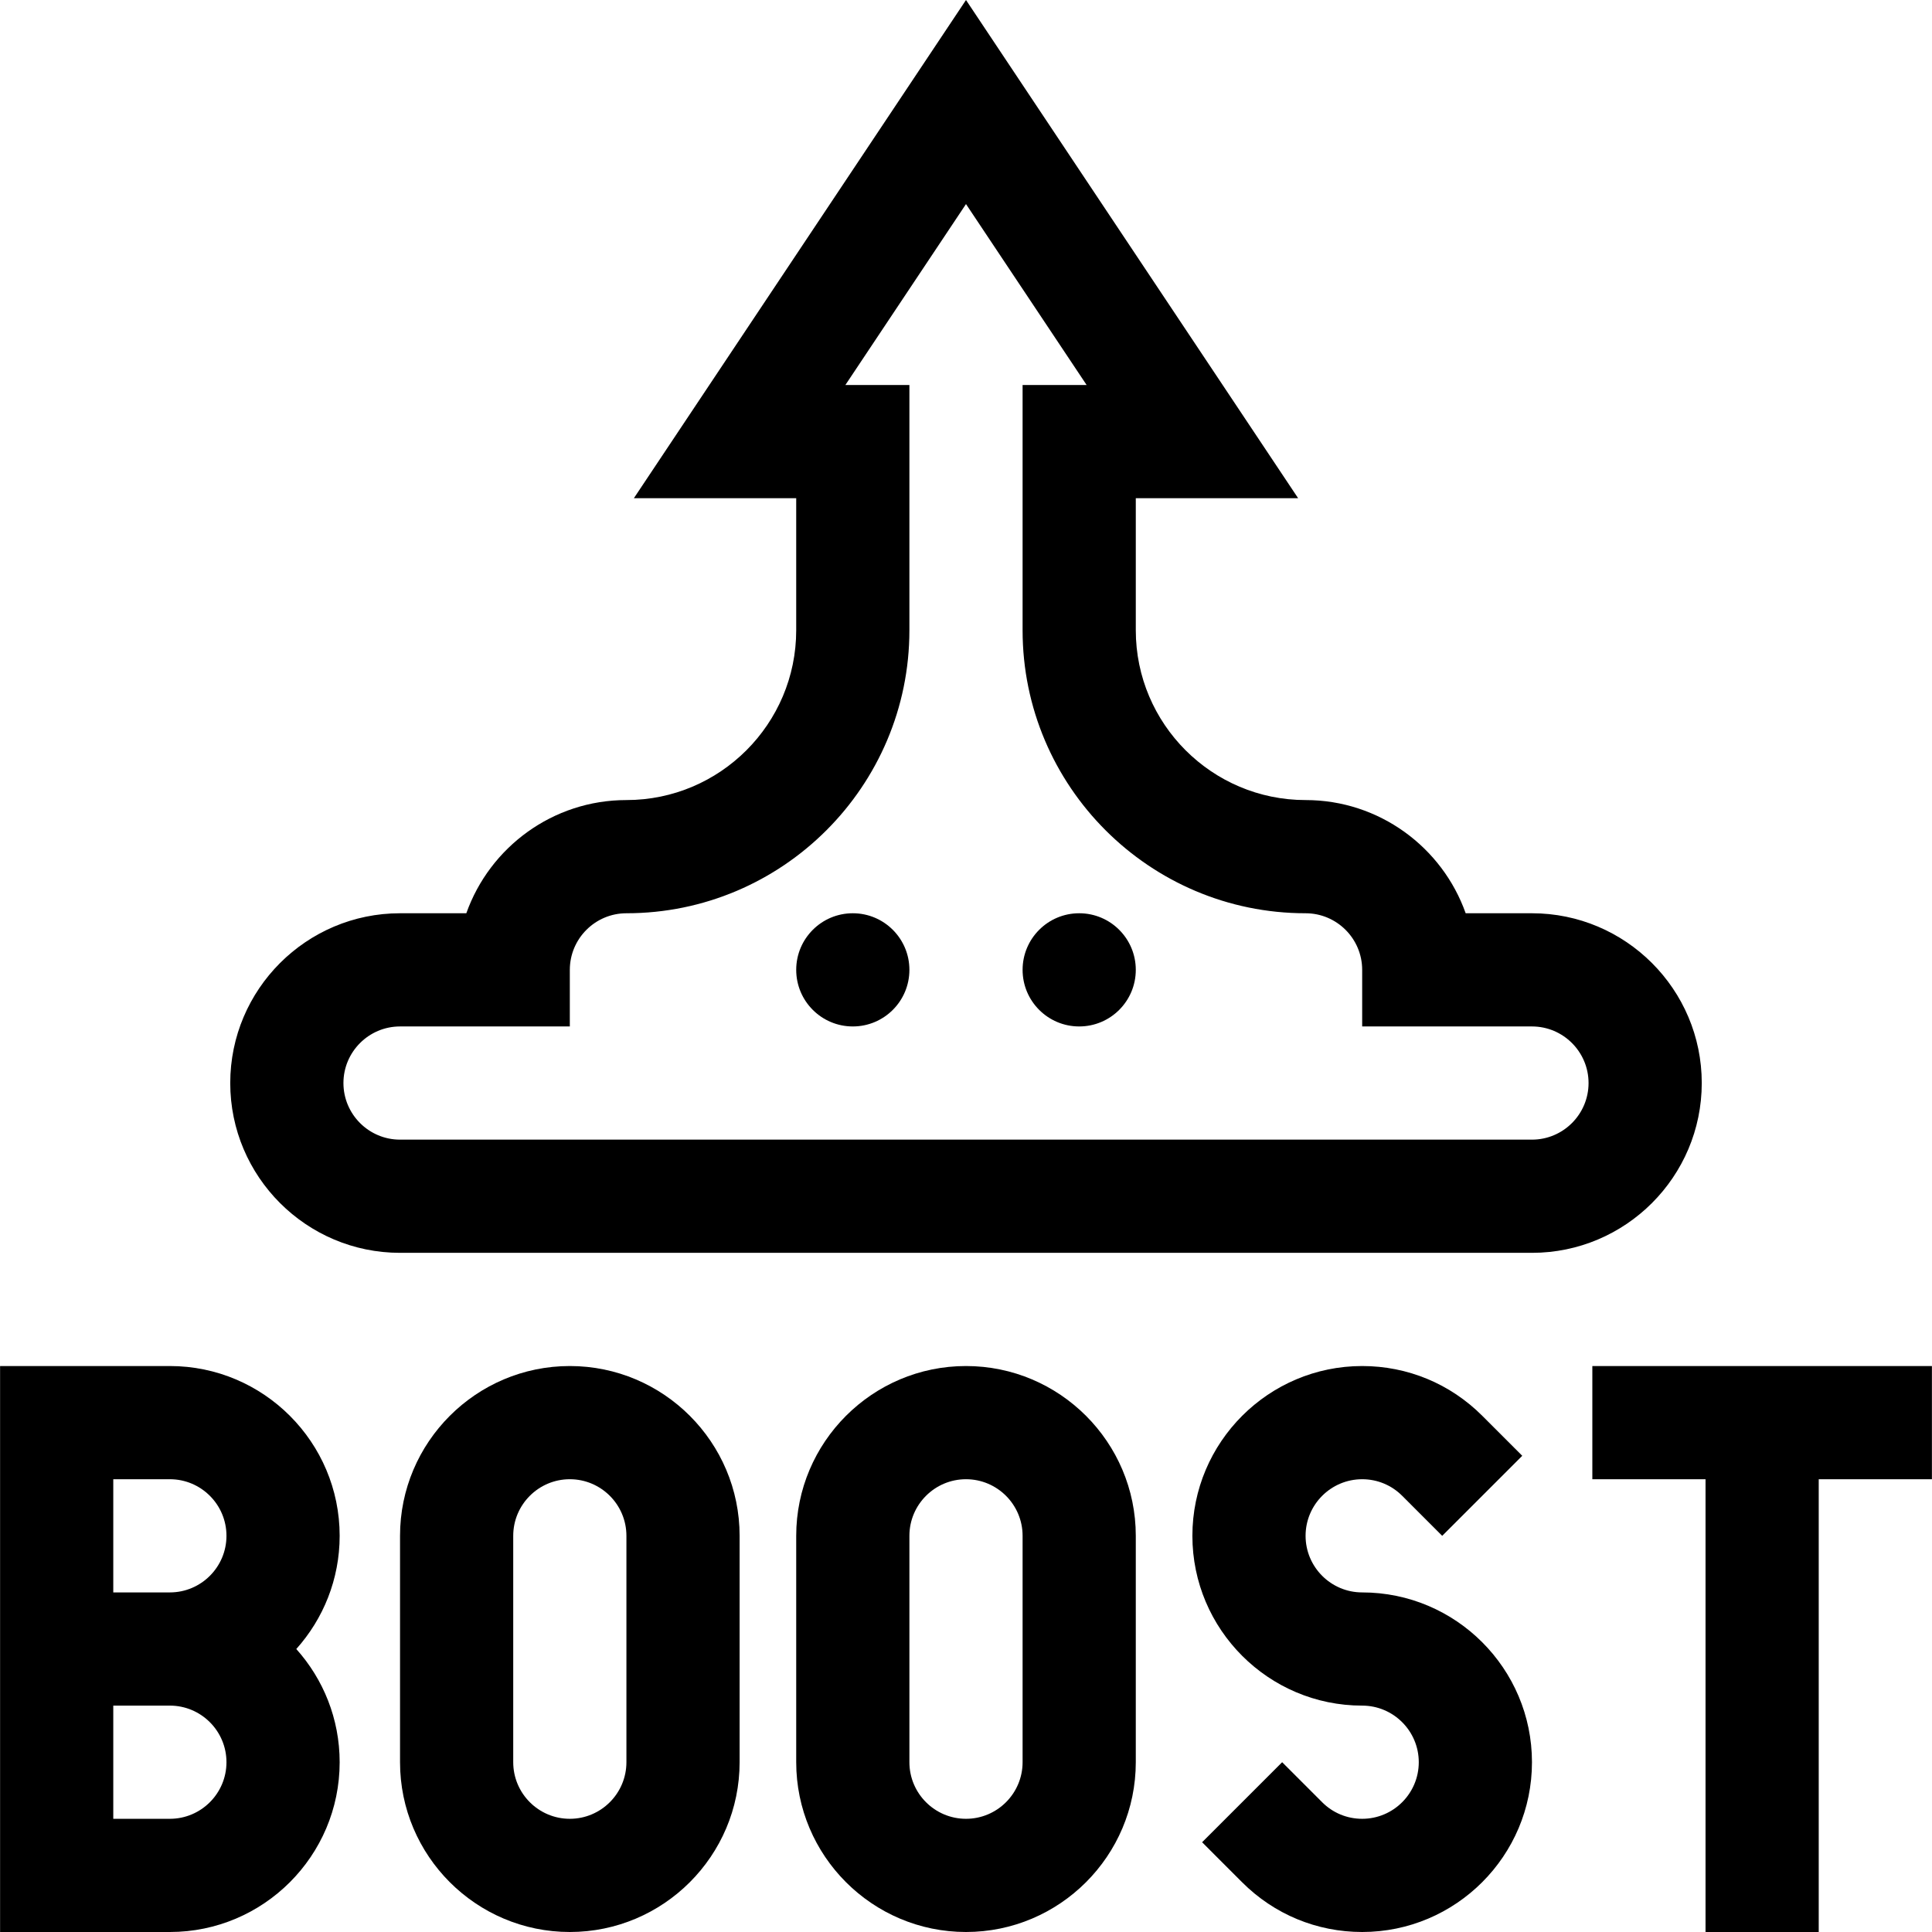 <svg id="Capa_1" enable-background="new 0 0 512.042 512.042" height="512" viewBox="0 0 512.042 512.042" width="512" xmlns="http://www.w3.org/2000/svg"><g><path d="m45.021 362.042h-45v150h45c24.813 0 45-20.187 45-45 0-11.517-4.353-22.032-11.495-30 7.141-7.968 11.495-18.483 11.495-30 0-24.813-20.187-45-45-45zm-15 30h15c8.271 0 15 6.729 15 15s-6.729 15-15 15h-15zm15 90h-15v-30h15c8.271 0 15 6.729 15 15s-6.729 15-15 15z"/><path d="m151.021 362.042c-24.813 0-45 20.187-45 45v60c0 24.813 20.187 45 45 45s45-20.187 45-45v-60c0-24.813-20.187-45-45-45zm15 105c0 8.271-6.729 15-15 15s-15-6.729-15-15v-60c0-8.271 6.729-15 15-15s15 6.729 15 15z"/><path d="m256.021 362.042c-24.813 0-45 20.187-45 45v60c0 24.813 20.187 45 45 45s45-20.187 45-45v-60c0-24.813-20.187-45-45-45zm15 105c0 8.271-6.729 15-15 15s-15-6.729-15-15v-60c0-8.271 6.729-15 15-15s15 6.729 15 15z"/><path d="m361.021 422.042c-8.271 0-15-6.729-15-15s6.729-15 15-15c4.007 0 7.773 1.56 10.605 4.393l10.605 10.607 21.215-21.211-10.605-10.607c-8.498-8.5-19.799-13.182-31.82-13.182-24.813 0-45 20.187-45 45s20.187 45 45 45c8.271 0 15 6.729 15 15s-6.729 15-15 15c-4.007 0-7.773-1.56-10.605-4.393l-10.605-10.607-21.215 21.211 10.605 10.607c8.498 8.5 19.799 13.182 31.82 13.182 24.813 0 45-20.187 45-45s-20.187-45-45-45z"/><path d="m512.021 362.042c-11.219 0-80.184 0-90 0v30h30v120h30v-120h30z"/><path d="m451.021 287.042c0-24.813-20.187-45-45-45h-17.57c-6.19-17.461-22.873-30-42.43-30-24.813 0-45-20.187-45-45v-35h43.027l-88.027-132.042-88.027 132.042h43.027v35c0 24.813-20.187 45-45 45-19.557 0-36.239 12.539-42.43 30h-17.57c-24.813 0-45 20.187-45 45s20.187 45 45 45h300c24.813 0 45-20.187 45-45zm-45 15h-300c-8.271 0-15-6.729-15-15s6.729-15 15-15h45v-15c0-8.271 6.729-15 15-15 41.355 0 75-33.645 75-75v-65h-16.973l31.973-47.958 31.973 47.958h-16.973v65c0 41.355 33.645 75 75 75 8.271 0 15 6.729 15 15v15h45c8.271 0 15 6.729 15 15s-6.729 15-15 15z"/><circle cx="226.021" cy="257.042" r="15"/><circle cx="286.021" cy="257.042" r="15"/></g></svg>